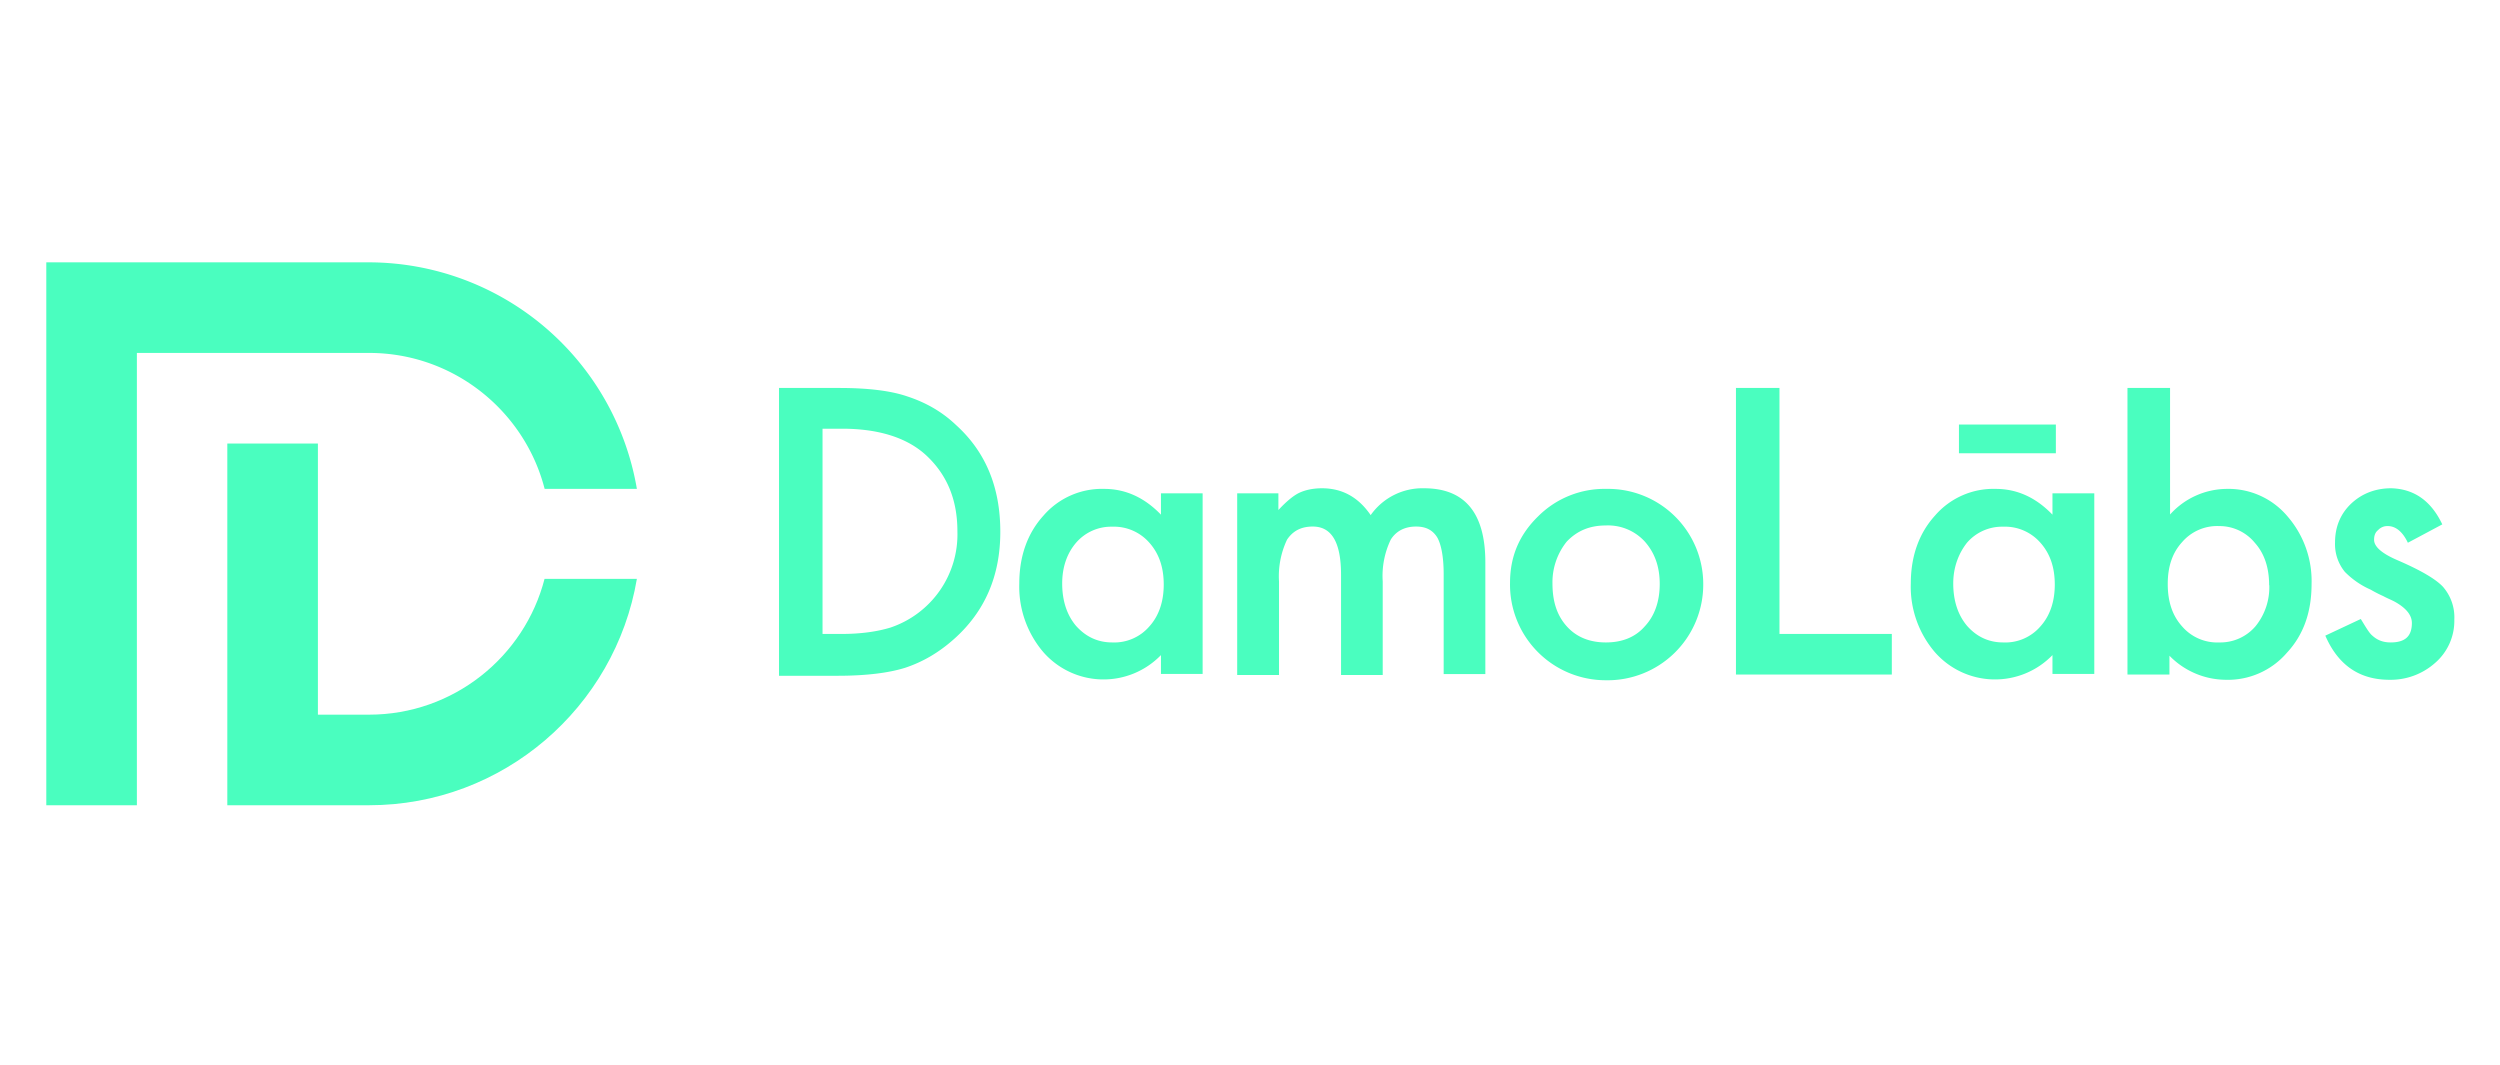 <svg width="162" height="69" fill="none" xmlns="http://www.w3.org/2000/svg"><path d="M50.48 43.71V25.14h3.9c1.86 0 3.35.18 4.42.55 1.16.38 2.23.97 3.16 1.86 1.93 1.75 2.86 4.05 2.86 6.91 0 2.86-1 5.17-3 6.95-1.01.9-2.05 1.49-3.16 1.86-1.05.33-2.5.52-4.39.52h-3.79v-.08zm2.79-2.63h1.26c1.26 0 2.3-.15 3.16-.41a6.37 6.37 0 004.35-6.24c0-2.05-.67-3.68-2.05-4.95-1.22-1.11-3.04-1.7-5.42-1.7H53.3v13.3h-.04zM75.23 31.97h2.7v11.7h-2.7v-1.22a5.18 5.18 0 01-7.62-.19 6.53 6.53 0 01-1.56-4.45c0-1.75.52-3.24 1.56-4.39a5.01 5.01 0 013.94-1.74c1.37 0 2.6.55 3.68 1.67v-1.38zm-6.4 5.84c0 1.11.3 2.04.9 2.75.63.7 1.4 1.07 2.34 1.07a3 3 0 002.41-1.04c.63-.7.93-1.63.93-2.71 0-1.11-.3-2-.93-2.71a3.05 3.05 0 00-2.41-1.04 3 3 0 00-2.34 1.04c-.6.7-.9 1.6-.9 2.64zM80.13 31.97h2.71v1.08c.52-.56.97-.93 1.34-1.11.4-.19.9-.3 1.49-.3 1.33 0 2.37.6 3.15 1.74a4.1 4.1 0 013.46-1.74c2.64 0 3.97 1.6 3.97 4.8v7.24h-2.7V37.2c0-1.11-.16-1.93-.42-2.38-.3-.48-.74-.7-1.37-.7-.74 0-1.3.3-1.64.85a5.44 5.44 0 00-.52 2.71v6.06h-2.7v-6.5c0-2.08-.6-3.12-1.83-3.12-.78 0-1.3.3-1.67.85a5.54 5.54 0 00-.52 2.71v6.06h-2.71V31.97h-.04zM97.85 37.77c0-1.71.6-3.12 1.82-4.31a6.08 6.08 0 014.42-1.78 6.17 6.17 0 016.28 6.2 6.2 6.2 0 01-6.32 6.2 6.2 6.2 0 01-6.2-6.32zm2.75.04c0 1.18.3 2.08.93 2.78.63.7 1.49 1.04 2.53 1.04 1.04 0 1.9-.33 2.52-1.04.63-.67.97-1.6.97-2.75s-.34-2.04-.97-2.75a3.23 3.23 0 00-2.52-1.04c-1.04 0-1.86.34-2.53 1.04a4.2 4.2 0 00-.93 2.72zM115.31 25.14v15.94h7.28v2.63h-10.1V25.14h2.82zM133 31.97h2.71v11.7H133v-1.22a5.18 5.18 0 01-7.62-.19 6.52 6.52 0 01-1.56-4.45c0-1.75.52-3.24 1.56-4.39a5 5 0 013.94-1.74c1.38 0 2.6.55 3.68 1.67v-1.38zm-6.43 5.84c0 1.11.3 2.04.9 2.75.62.7 1.4 1.07 2.33 1.07a3 3 0 002.42-1.04c.63-.7.93-1.63.93-2.71 0-1.11-.3-2-.93-2.71a3.05 3.05 0 00-2.42-1.04 3 3 0 00-2.34 1.04c-.55.7-.89 1.6-.89 2.64zM140.62 25.14v8.2a4.99 4.99 0 013.67-1.66 5 5 0 013.94 1.78 6.4 6.4 0 011.56 4.38c0 1.82-.52 3.3-1.6 4.46a5.04 5.04 0 01-3.97 1.75 5.14 5.14 0 01-3.64-1.56v1.22h-2.72V25.14h2.75zm6.42 12.78c0-1.12-.3-2.05-.93-2.75a2.96 2.96 0 00-2.3-1.08 3 3 0 00-2.41 1.04c-.64.7-.93 1.6-.93 2.71 0 1.15.3 2.05.93 2.75a3 3 0 002.41 1.04 3 3 0 002.34-1.04 4 4 0 00.9-2.67zM158.26 33.98l-2.23 1.19c-.33-.7-.78-1.08-1.3-1.08a.81.81 0 00-.63.26c-.19.15-.26.37-.26.63 0 .45.52.9 1.56 1.34 1.45.63 2.42 1.19 2.9 1.7a3 3 0 01.74 2.13 3.6 3.6 0 01-1.26 2.82 4.33 4.33 0 01-2.94 1.08c-1.97 0-3.34-.97-4.16-2.86l2.3-1.08c.34.56.56.93.75 1.08.33.3.7.44 1.19.44.93 0 1.37-.4 1.37-1.26 0-.48-.33-.93-1.04-1.34-.26-.15-.56-.26-.81-.4a8.36 8.36 0 01-.82-.42 5.38 5.38 0 01-1.67-1.15 2.84 2.84 0 01-.64-1.9c0-1 .34-1.85 1.04-2.52.71-.67 1.6-1 2.6-1 1.45.04 2.57.78 3.31 2.34zM133.22 27.51h-6.28v1.86h6.28v-1.86zM35.29 31.68h5.98A17.64 17.64 0 0023.92 17H3v35.18h5.87V22.87h15.05c5.46 0 10.07 3.75 11.37 8.8z" fill="#4AFEBF"/><path d="M35.29 37.5c-1.3 5.06-5.91 8.81-11.37 8.81H20.6V28.74h-5.87v23.44H23.91c8.7 0 15.95-6.35 17.36-14.67h-5.98z" fill="#4AFEBF"/></svg>
